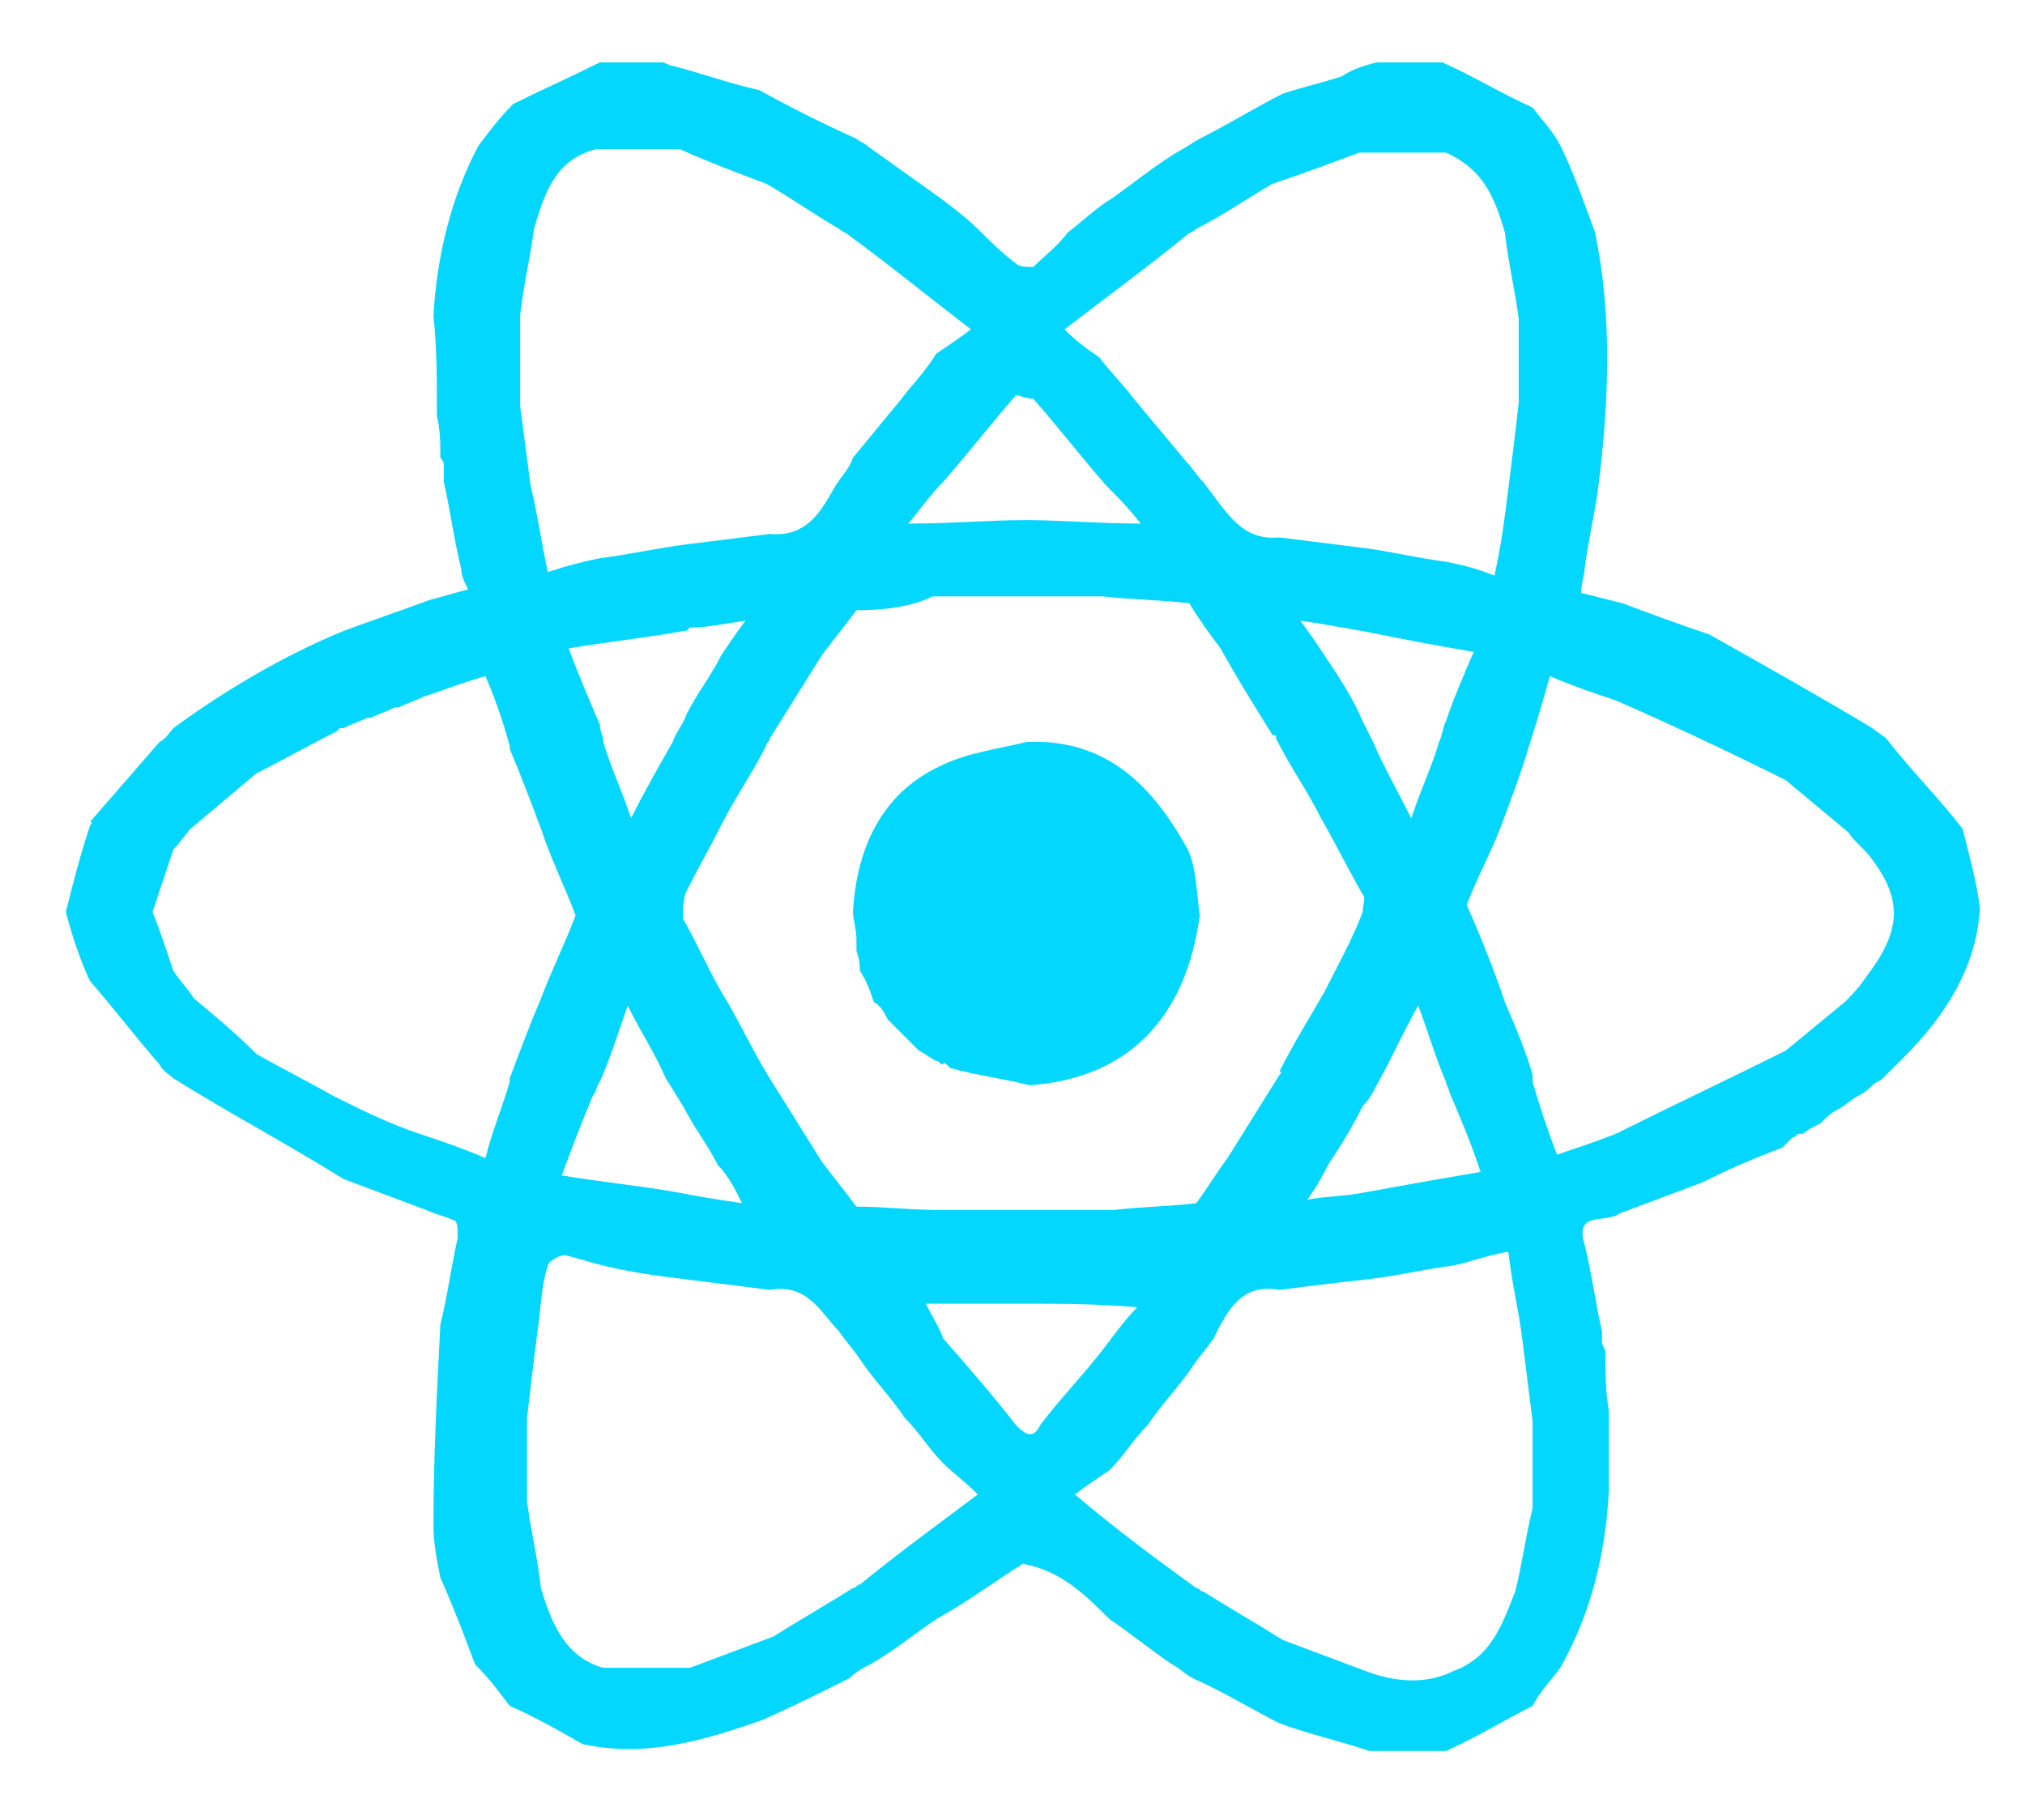 <?xml version="1.0" encoding="utf-8"?>
<!-- Generator: Adobe Illustrator 26.5.0, SVG Export Plug-In . SVG Version: 6.00 Build 0)  -->
<svg version="1.0" id="Layer_1" xmlns="http://www.w3.org/2000/svg" xmlns:xlink="http://www.w3.org/1999/xlink" x="0px" y="0px"
	 width="58.4px" height="52.5px" viewBox="0 0 58.4 52.5" enable-background="new 0 0 58.4 52.5" xml:space="preserve">
<path fill="#03D7FE" d="M1.9,26.3c0.2-0.8,0.4-1.6,0.7-2.5c0,0,0.1-0.1,0-0.1c0.7-0.8,1.3-1.5,2-2.3C4.8,21.3,4.9,21.1,5,21
	c1.5-1.1,3.2-2.1,4.9-2.8c0.8-0.3,1.7-0.6,2.5-0.9c0.4-0.1,0.7-0.2,1.1-0.3c-0.1-0.2-0.2-0.4-0.2-0.6c-0.2-0.8-0.3-1.6-0.5-2.5
	c0-0.2,0-0.3,0-0.5c0-0.1-0.1-0.2-0.1-0.2c0-0.4,0-0.8-0.1-1.2c0,0,0-0.1,0-0.1c0-0.9,0-1.9-0.1-2.8c0.1-1.7,0.5-3.4,1.3-4.9
	c0.3-0.4,0.6-0.8,1-1.2c0.8-0.4,1.7-0.8,2.5-1.2l0,0c0.6,0,1.2,0,1.8,0c0.1,0,0.2,0.1,0.3,0.1c0.8,0.2,1.6,0.5,2.5,0.7
	c0.9,0.5,1.9,1,2.8,1.4c0.1,0.1,0.2,0.1,0.3,0.2c0.7,0.5,1.4,1,2.1,1.5c0.4,0.3,0.8,0.6,1.2,1c0.3,0.3,0.6,0.6,1,0.9
	c0.1,0.1,0.3,0.1,0.5,0.1c0.3-0.3,0.7-0.6,1-1c0.4-0.3,0.8-0.7,1.3-1c0.7-0.5,1.3-1,2-1.4c0.2-0.1,0.3-0.2,0.5-0.3
	c0.8-0.4,1.6-0.9,2.4-1.3c0.6-0.2,1.1-0.3,1.7-0.5C39,2,39.3,1.9,39.7,1.8c0.6,0,1.3,0,1.9,0c0.9,0.4,1.7,0.9,2.6,1.3
	c0.3,0.4,0.6,0.7,0.8,1.1C45.4,5,45.7,5.9,46,6.7c0.5,2.4,0.4,4.9,0.1,7.3c-0.1,0.8-0.3,1.6-0.4,2.4c0,0.2-0.1,0.4-0.1,0.7
	c0.4,0.1,0.8,0.2,1.2,0.3c0.8,0.3,1.6,0.6,2.5,0.9c1.6,0.9,3.2,1.8,4.7,2.7c0.1,0.1,0.3,0.2,0.4,0.3c0.7,0.9,1.5,1.7,2.2,2.6
	c0.2,0.8,0.4,1.5,0.5,2.3c-0.1,1.7-1,3.1-2.2,4.3c-0.2,0.2-0.4,0.4-0.6,0.6c-0.1,0.1-0.2,0.1-0.3,0.2c-0.1,0.1-0.2,0.2-0.4,0.3
	c-0.2,0.1-0.4,0.3-0.6,0.4c-0.2,0.1-0.3,0.2-0.5,0.4c0,0,0,0,0,0c-0.2,0.1-0.4,0.2-0.5,0.3c0,0-0.1,0-0.1,0c-0.1,0-0.1,0.1-0.2,0.1
	c0,0,0,0,0,0c-0.1,0.1-0.2,0.2-0.3,0.3c-0.8,0.3-1.5,0.6-2.3,1c-0.8,0.3-1.6,0.6-2.4,0.9c-0.4,0.3-1.3-0.1-1,0.9
	c0.2,0.8,0.3,1.6,0.5,2.5c0,0.1,0,0.2,0,0.3c0,0.1,0.1,0.2,0.1,0.3c0,0.6,0,1.1,0.1,1.7c0,0,0,0.1,0,0.1c0,0.1,0,0.2,0,0.3
	c0,0,0,0.1,0,0.1c0,0.4,0,0.8,0,1.2c0,0,0,0.1,0,0.1c0,0.1,0,0.2,0,0.3c0,0,0,0.1,0,0.2c-0.1,1.8-0.5,3.5-1.4,5.1
	c-0.3,0.4-0.6,0.7-0.8,1.1c-0.8,0.4-1.6,0.9-2.5,1.3l0,0c-0.7,0-1.5,0-2.2,0c-0.9-0.3-1.8-0.5-2.6-0.8c-0.8-0.4-1.6-0.9-2.5-1.3
	c-0.2-0.1-0.4-0.3-0.6-0.4c-0.6-0.4-1.2-0.9-1.8-1.3c-0.7-0.7-1.4-1.4-2.5-1.6c-0.8,0.5-1.6,1.1-2.5,1.6c-0.6,0.4-1.2,0.9-1.9,1.3
	c-0.2,0.1-0.4,0.2-0.6,0.4c-0.8,0.4-1.6,0.8-2.5,1.2c-1.7,0.6-3.4,1.1-5.2,0.7c-0.7-0.4-1.4-0.8-2.1-1.1c-0.3-0.4-0.6-0.8-1-1.2
	c-0.3-0.8-0.6-1.6-1-2.5c-0.1-0.5-0.2-1-0.2-1.5c0-1.9,0.1-3.9,0.2-5.8c0.2-0.8,0.3-1.6,0.5-2.5c0-0.2,0-0.5-0.1-0.5
	c-0.2-0.1-0.6-0.2-0.8-0.3c-0.8-0.3-1.6-0.6-2.4-0.9c-1.6-1-3.3-1.9-4.9-2.9c-0.1-0.1-0.3-0.2-0.4-0.4c-0.7-0.8-1.3-1.6-2-2.4
	c0,0,0,0,0,0C2.4,27.9,2.1,27.1,1.9,26.3z M4.4,26.3C4.6,26.8,4.8,27.4,5,28c0.2,0.3,0.4,0.5,0.6,0.8c0.6,0.5,1.2,1,1.8,1.6
	c0.7,0.4,1.5,0.8,2.2,1.2c0.8,0.4,1.6,0.8,2.5,1.1c0.6,0.2,1.2,0.4,1.9,0.7c0.2-0.8,0.5-1.5,0.7-2.2c0,0,0-0.1,0-0.1
	c0.3-0.8,0.6-1.6,0.9-2.3c0.3-0.8,0.7-1.6,1-2.4c-0.3-0.8-0.7-1.6-1-2.5c-0.3-0.8-0.6-1.6-0.9-2.3c0,0,0-0.1,0-0.1
	c-0.2-0.7-0.4-1.3-0.7-2c-0.7,0.2-1.2,0.4-1.8,0.6c-0.2,0.1-0.5,0.2-0.7,0.3c0,0-0.1,0-0.1,0c-0.2,0.1-0.5,0.2-0.7,0.3
	c0,0-0.1,0-0.1,0c-0.2,0.1-0.5,0.2-0.7,0.3c0,0-0.1,0-0.1,0c0,0-0.1,0.1-0.1,0.1c-0.8,0.4-1.5,0.8-2.3,1.2c-0.6,0.5-1.3,1.1-1.9,1.6
	C5.4,24,5.2,24.3,5,24.5C4.8,25.1,4.6,25.7,4.4,26.3z M19.7,18.2L19.7,18.2c-1.1,0.2-2.1,0.3-3.3,0.5c0.3,0.8,0.6,1.5,0.9,2.2
	c0,0.2,0.1,0.3,0.1,0.5c0.2,0.7,0.5,1.3,0.8,2.2c0.4-0.8,0.8-1.5,1.2-2.2c0.1-0.3,0.3-0.5,0.4-0.8c0.3-0.6,0.7-1.1,1-1.7
	c0.2-0.3,0.4-0.6,0.7-1c-0.7,0.1-1.1,0.2-1.6,0.2C19.8,18.2,19.8,18.2,19.7,18.2z M38.2,18.9c0.4,0.6,0.8,1.2,1.1,1.9
	c0.1,0.2,0.2,0.4,0.3,0.6c0.3,0.7,0.7,1.4,1.1,2.2c0.3-0.9,0.6-1.5,0.8-2.2c0.1-0.2,0.1-0.4,0.2-0.6c0.2-0.6,0.5-1.3,0.8-2
	c-1.2-0.2-2.2-0.4-3.2-0.6c-0.6-0.1-1.1-0.2-1.8-0.3C37.8,18.3,38,18.6,38.2,18.9z M37.7,34.6c0.5-0.1,1.1-0.1,1.6-0.2
	c1.1-0.2,2.2-0.4,3.4-0.6c-0.3-0.9-0.6-1.6-0.9-2.3c0-0.1-0.1-0.2-0.1-0.3c-0.3-0.7-0.5-1.4-0.8-2.2c-0.5,0.9-0.8,1.6-1.2,2.3
	c-0.1,0.2-0.2,0.4-0.4,0.6c-0.3,0.6-0.6,1.1-1,1.7C38.2,33.8,38,34.2,37.7,34.6C37.7,34.6,37.7,34.6,37.7,34.6
	C37.7,34.7,37.7,34.7,37.7,34.6C37.7,34.6,37.7,34.6,37.7,34.6z M20.7,33.6c-0.3-0.6-0.7-1.1-1-1.7c-0.2-0.3-0.3-0.5-0.5-0.8
	c-0.3-0.7-0.7-1.3-1.1-2.1c-0.3,0.9-0.5,1.5-0.8,2.2c-0.1,0.1-0.1,0.3-0.2,0.4c-0.3,0.7-0.6,1.5-0.9,2.3c1.2,0.2,2.3,0.3,3.4,0.5
	c0.5,0.1,1.1,0.2,1.8,0.3C21.2,34.3,21,33.9,20.7,33.6z M29.6,37.6c-0.9,0-1.9,0-2.9,0c0.2,0.4,0.4,0.7,0.5,1
	c0.7,0.8,1.4,1.6,2.1,2.5c0.3,0.3,0.5,0.4,0.7,0c0.6-0.8,1.3-1.5,1.9-2.3c0.3-0.4,0.6-0.8,0.9-1.1C31.6,37.6,30.6,37.6,29.6,37.6z
	 M29.6,15c1,0,2.1,0.1,3.3,0.1c-0.4-0.5-0.7-0.8-1-1.1c-0.7-0.8-1.4-1.7-2.1-2.5c-0.2,0-0.4-0.1-0.5-0.1c-0.7,0.8-1.4,1.7-2.1,2.5
	c-0.3,0.3-0.6,0.7-1,1.2C27.5,15.1,28.5,15,29.6,15z M24.7,17.6c-0.3,0.4-0.7,0.9-1,1.3c-0.5,0.8-1,1.6-1.5,2.4
	c0,0.1-0.1,0.1-0.1,0.2c-0.4,0.8-0.9,1.5-1.3,2.3c-0.3,0.6-0.7,1.3-1,1.9c-0.1,0.2-0.1,0.5-0.1,0.8c0.4,0.7,0.7,1.4,1.1,2.1
	c0.5,0.8,0.9,1.7,1.4,2.5c0.5,0.8,1,1.6,1.5,2.4c0.3,0.4,0.7,0.9,1,1.3c0.8,0,1.6,0.1,2.5,0.1c0.8,0,1.6,0,2.4,0c0.8,0,1.6,0,2.5,0
	c0.8-0.1,1.6-0.1,2.4-0.2c0.3-0.4,0.6-0.9,0.9-1.3c0.5-0.8,1-1.6,1.5-2.4c0,0,0.1-0.1,0-0.1c0.4-0.8,0.9-1.6,1.3-2.3
	c0.4-0.8,0.8-1.5,1.1-2.3c0-0.2,0.1-0.4,0-0.5c-0.4-0.7-0.8-1.5-1.2-2.2c-0.4-0.8-0.9-1.5-1.3-2.3c0-0.1,0-0.1-0.1-0.1
	c-0.5-0.8-1-1.6-1.5-2.5c-0.3-0.4-0.6-0.8-0.9-1.3c-0.8-0.1-1.6-0.1-2.5-0.2c-0.8,0-1.6,0-2.4,0c-0.8,0-1.6,0-2.5,0
	C26.3,17.5,25.5,17.6,24.7,17.6z M22.2,37.2c-0.8-0.1-1.6-0.2-2.4-0.3c-0.8-0.1-1.6-0.2-2.4-0.4c-0.4-0.1-0.7-0.2-1.1-0.3
	c-0.2,0-0.5,0.2-0.5,0.3c-0.2,0.6-0.2,1.3-0.3,1.9c-0.1,0.8-0.2,1.6-0.3,2.5c0,0.8,0,1.6,0,2.4c0.1,0.8,0.3,1.6,0.4,2.5
	c0.3,1,0.7,2,1.8,2.3c0.8,0,1.6,0,2.5,0c0.8-0.3,1.6-0.6,2.4-0.9c0.8-0.5,1.5-0.9,2.3-1.4c0.1,0,0.1-0.1,0.2-0.1
	c1.1-0.9,2.2-1.7,3.4-2.6c-0.4-0.4-0.7-0.6-1-0.9c-0.4-0.4-0.7-0.9-1.1-1.3c-0.4-0.6-0.9-1.1-1.3-1.7c-0.2-0.3-0.4-0.5-0.6-0.8
	C23.7,37.9,23.3,37,22.2,37.2z M36.9,37.2c-1.1-0.2-1.5,0.6-1.9,1.4c-0.2,0.3-0.4,0.5-0.6,0.8c-0.4,0.6-0.9,1.1-1.3,1.7
	c-0.4,0.4-0.7,0.9-1.1,1.3c-0.3,0.2-0.6,0.4-1,0.7c1.3,1.1,2.4,1.9,3.5,2.7c0.1,0,0.1,0.1,0.2,0.1c0.8,0.5,1.5,0.9,2.3,1.4
	c0.8,0.3,1.6,0.6,2.4,0.9c0.8,0.3,1.7,0.4,2.5,0c1.1-0.4,1.4-1.3,1.8-2.3c0.2-0.8,0.3-1.6,0.5-2.4c0-0.8,0-1.7,0-2.5
	c-0.1-0.8-0.2-1.6-0.3-2.4c-0.1-0.8-0.3-1.6-0.4-2.5c-0.6,0.1-1.1,0.3-1.6,0.4c-0.8,0.1-1.6,0.3-2.5,0.4
	C38.5,37,37.7,37.1,36.9,37.2z M43.3,23.8c-0.3,0.8-0.7,1.5-1,2.3c0.4,0.9,0.8,1.9,1.1,2.8c0.3,0.7,0.6,1.4,0.8,2.1
	c0,0.1,0,0.1,0,0.2c0.2,0.7,0.4,1.3,0.7,2.1c0.6-0.2,1.2-0.4,1.7-0.6c1.6-0.8,3.3-1.6,4.9-2.4c0.6-0.5,1.1-0.9,1.7-1.4
	c0.2-0.2,0.4-0.4,0.6-0.7c1-1.3,1.1-2.2,0.2-3.4c-0.2-0.3-0.5-0.5-0.7-0.8c-0.6-0.5-1.2-1-1.8-1.5c-1.6-0.8-3.3-1.6-4.9-2.3
	c-0.6-0.2-1.2-0.4-1.9-0.7c-0.2,0.7-0.4,1.4-0.6,2C43.9,22.2,43.6,23,43.3,23.8z M22.2,15.4c1.1,0.1,1.5-0.7,1.9-1.4
	c0.2-0.3,0.4-0.5,0.5-0.8c0.5-0.6,0.9-1.1,1.4-1.7c0.3-0.4,0.7-0.8,1-1.3c0.3-0.2,0.6-0.4,1-0.7c-1.3-1-2.4-1.9-3.5-2.7
	c-0.1-0.1-0.2-0.1-0.3-0.2c-0.7-0.4-1.4-0.9-2.1-1.3c-0.8-0.3-1.6-0.6-2.5-1c-0.8,0-1.6,0-2.4,0c-1.2,0.3-1.5,1.3-1.8,2.3
	c-0.1,0.8-0.3,1.6-0.4,2.5c0,0.9,0,1.7,0,2.6c0.1,0.8,0.2,1.5,0.3,2.3c0.2,0.8,0.3,1.6,0.5,2.5c0.6-0.2,1-0.3,1.5-0.4
	c0.8-0.1,1.7-0.3,2.5-0.4C20.6,15.6,21.4,15.5,22.2,15.4z M36.9,15.5c0.8,0.1,1.6,0.2,2.4,0.3c0.8,0.1,1.6,0.3,2.4,0.4
	c0.5,0.1,0.9,0.2,1.4,0.4c0.2-0.9,0.3-1.7,0.4-2.5c0.1-0.8,0.2-1.6,0.3-2.5c0-0.8,0-1.6,0-2.4c-0.1-0.8-0.3-1.6-0.4-2.5
	c-0.3-1-0.6-1.8-1.7-2.3c-0.8,0-1.6,0-2.5,0c-0.8,0.3-1.6,0.6-2.5,0.9c-0.7,0.4-1.4,0.9-2.2,1.3c-0.1,0.1-0.2,0.1-0.3,0.2
	c-1.1,0.9-2.2,1.7-3.5,2.7c0.4,0.4,0.7,0.6,1,0.8c0.3,0.4,0.7,0.8,1,1.2c0.5,0.6,1,1.2,1.5,1.8c0.2,0.2,0.3,0.4,0.5,0.6
	C35.4,14.8,35.8,15.6,36.9,15.5z"/>
<path fill="#02D7FE" d="M24.7,27.4c0-0.1,0-0.2,0-0.3c0-0.3-0.1-0.6-0.1-0.8c0.1-1.8,0.8-3.4,2.5-4.2c0.8-0.4,1.7-0.5,2.5-0.7
	c0.1,0,0.2,0,0.3,0c0,0,0.1,0,0.1,0l0.1,0c2,0.1,3.2,1.4,4.1,3c0.3,0.5,0.3,1.3,0.4,2c-0.4,3-2.1,4.7-4.9,4.9
	c-0.8-0.2-1.6-0.3-2.3-0.5c0,0-0.1-0.1-0.1-0.1c0,0-0.1-0.1-0.1,0c-0.1,0-0.1-0.1-0.2-0.1c-0.2-0.1-0.3-0.2-0.5-0.3
	c-0.1-0.1-0.1-0.1-0.2-0.2c-0.1-0.1-0.1-0.1-0.2-0.2c-0.1-0.1-0.1-0.1-0.2-0.2c-0.1-0.1-0.2-0.2-0.3-0.3c-0.1-0.2-0.2-0.4-0.4-0.5
	c-0.1-0.3-0.2-0.6-0.4-0.9C24.8,27.6,24.7,27.5,24.7,27.4z"/>
</svg>
